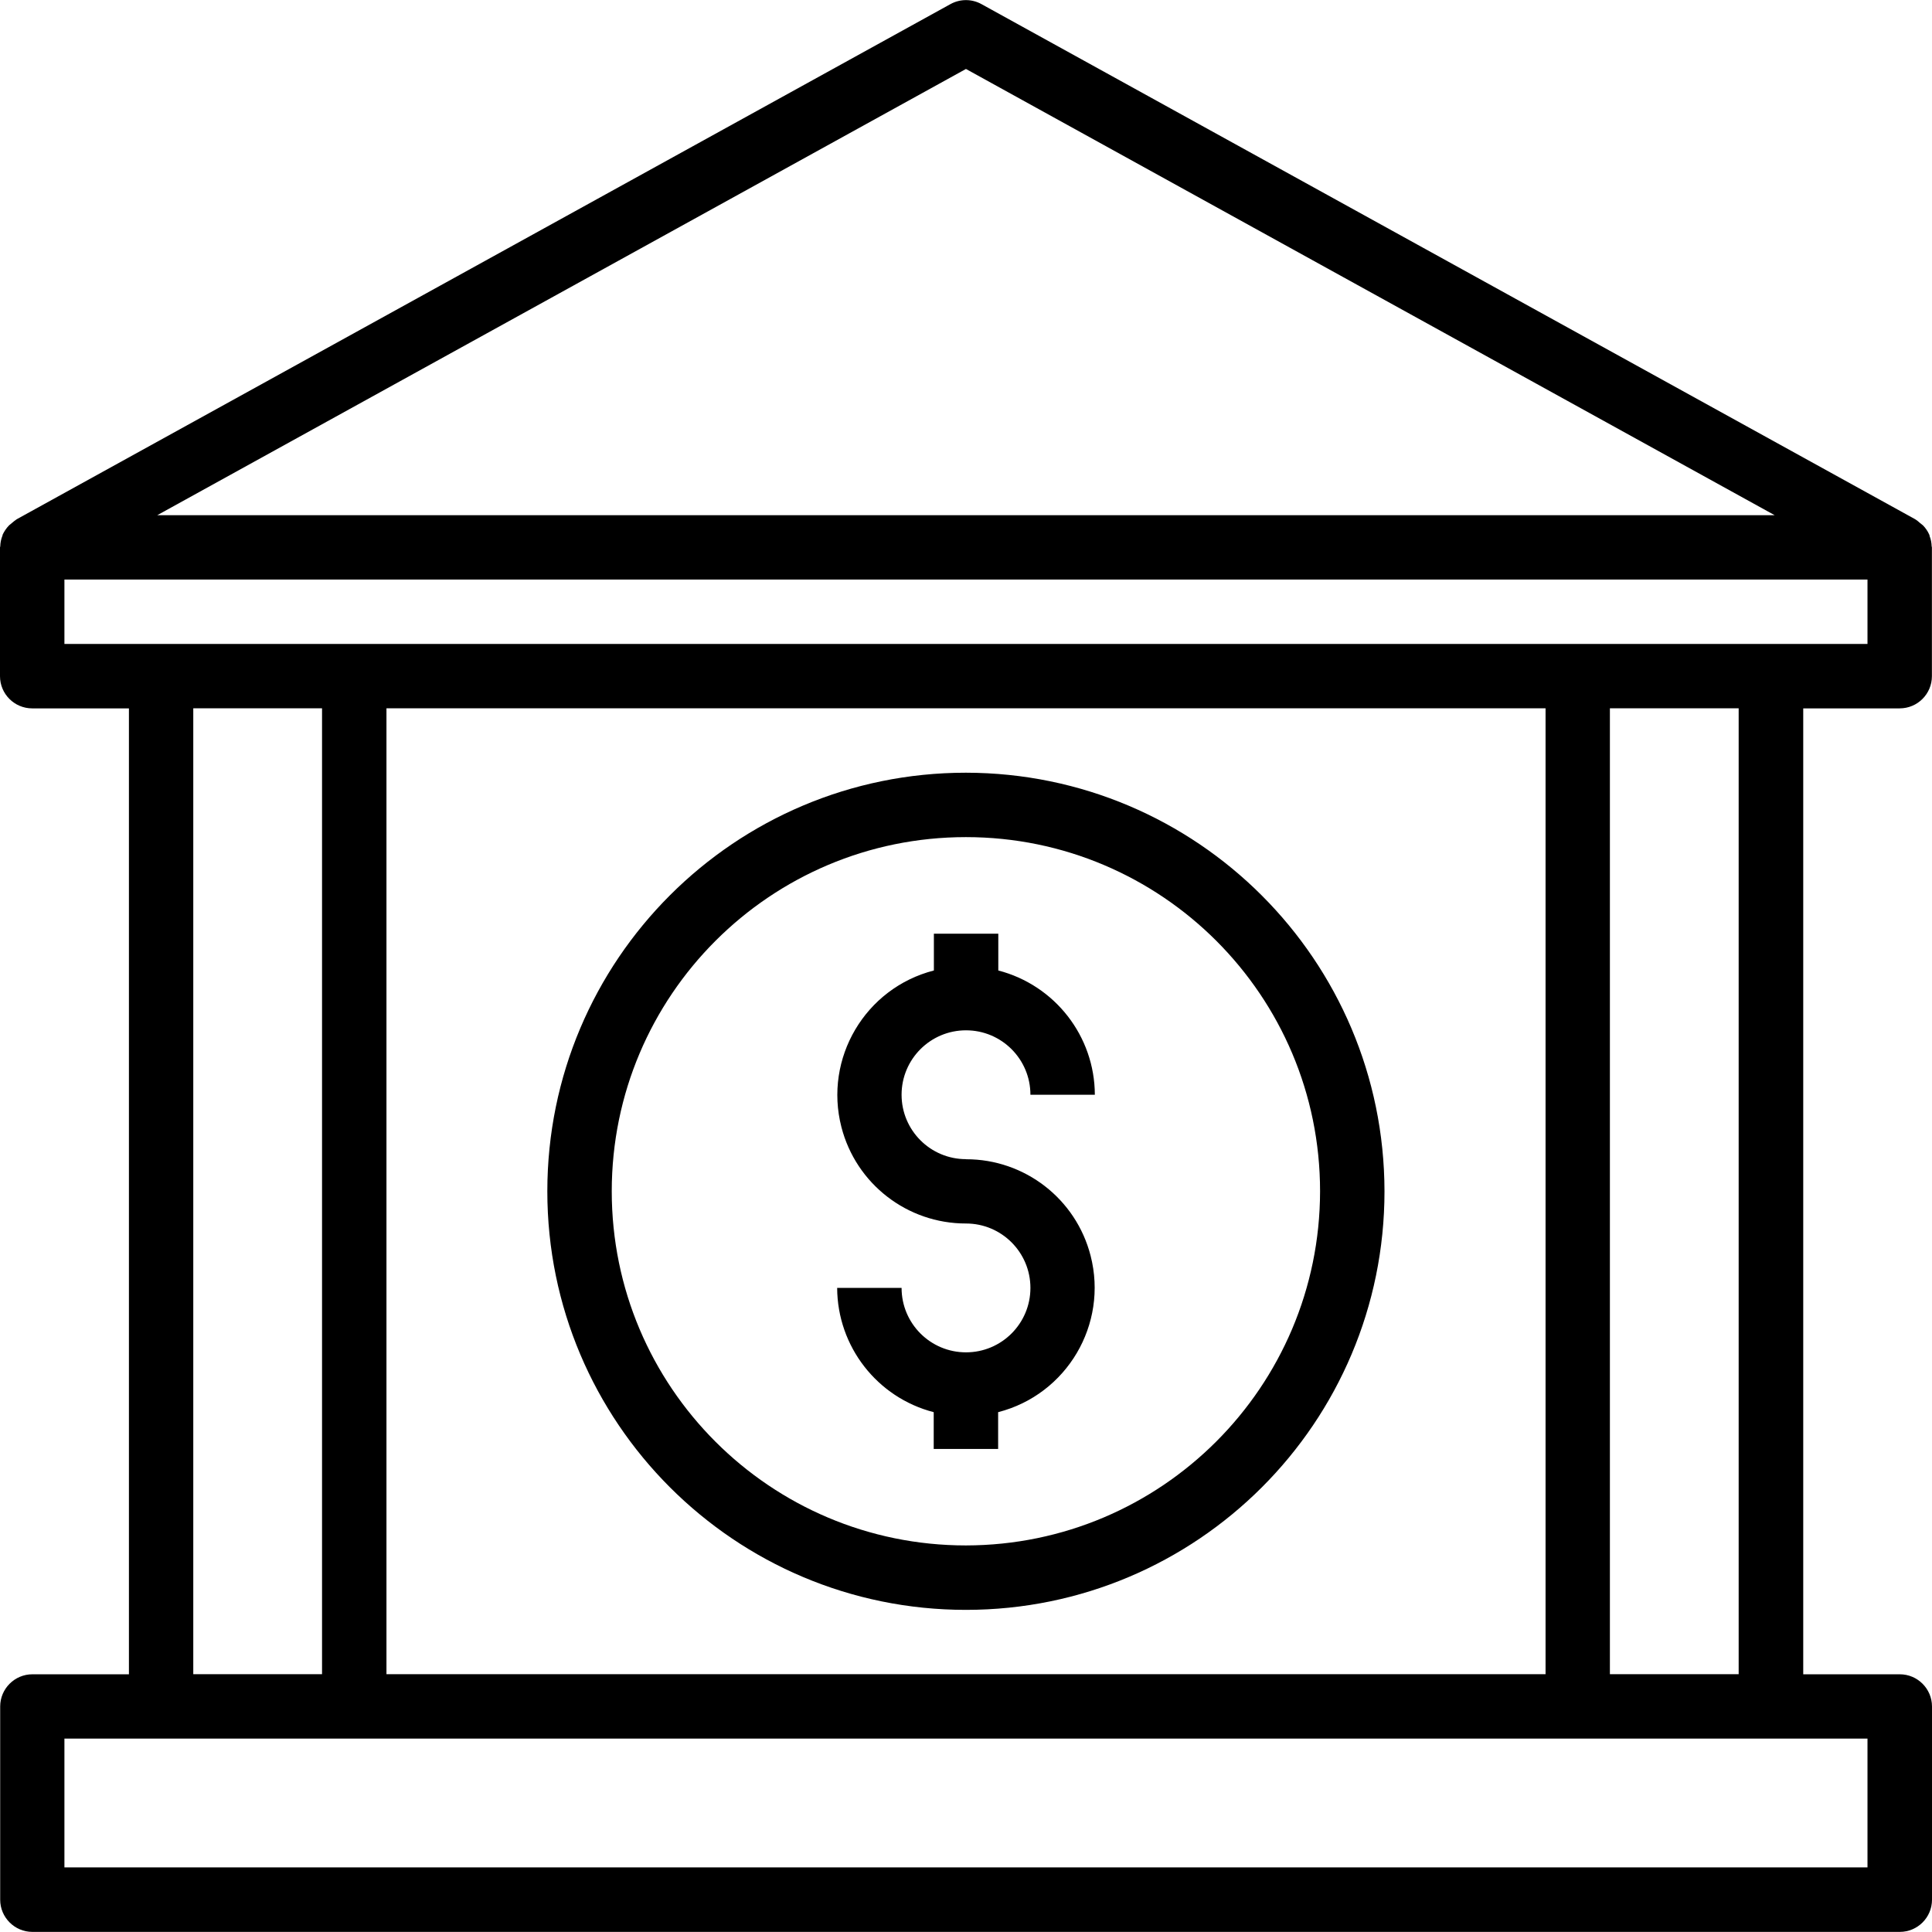<?xml version="1.0" encoding="UTF-8" standalone="no"?>
<svg
   xmlns:dc="http://purl.org/dc/elements/1.1/"
   xmlns:cc="http://creativecommons.org/ns#"
   xmlns:rdf="http://www.w3.org/1999/02/22-rdf-syntax-ns#"
   xmlns:svg="http://www.w3.org/2000/svg"
   xmlns="http://www.w3.org/2000/svg"
   xmlns:sodipodi="http://sodipodi.sourceforge.net/DTD/sodipodi-0.dtd"
   xmlns:inkscape="http://www.inkscape.org/namespaces/inkscape"
   xml:space="preserve"
   width="128"
   height="128"
   version="1.0"
   shape-rendering="geometricPrecision"
   text-rendering="geometricPrecision"
   image-rendering="optimizeQuality"
   fill-rule="evenodd"
   clip-rule="evenodd"
   viewBox="0 0 128 128"
   id="svg233"
   sodipodi:docname="bank.svg"
   inkscape:version="1.0.2-2 (e86c870879, 2021-01-15)"><defs
   id="defs237" /><sodipodi:namedview
   pagecolor="#ffffff"
   bordercolor="#666666"
   borderopacity="1"
   objecttolerance="10"
   gridtolerance="10"
   guidetolerance="10"
   inkscape:pageopacity="0"
   inkscape:pageshadow="2"
   inkscape:window-width="1920"
   inkscape:window-height="1027"
   id="namedview235"
   showgrid="false"
   inkscape:zoom="0.71106771"
   inkscape:cx="-131.55248"
   inkscape:cy="236.32311"
   inkscape:window-x="-8"
   inkscape:window-y="22"
   inkscape:window-maximized="1"
   inkscape:current-layer="svg233"
   inkscape:document-rotation="0"
   units="px" />
    <path
   fill="#000000"
   fill-rule="nonzero"
   d="m 64,76.797 c -2.358,0 -4.268,-1.91 -4.268,-4.268 0,-2.358 1.91,-4.268 4.268,-4.268 2.358,0 4.268,1.91 4.268,4.268 h 4.268 C 72.525,68.651 69.892,65.272 66.14,64.297 v -2.438 h -4.268 v 2.438 c -4.555,1.17 -7.297,5.817 -6.127,10.372 0.97,3.769 4.366,6.397 8.255,6.391 2.358,0 4.268,1.91 4.268,4.268 0,2.358 -1.91,4.268 -4.268,4.268 -2.358,0 -4.268,-1.91 -4.268,-4.268 h -4.268 c 0.017,3.878 2.645,7.263 6.397,8.232 v 2.438 h 4.268 V 93.56 C 70.683,92.39 73.426,87.743 72.255,83.194 71.286,79.425 67.89,76.797 64,76.803 Z m 61.86,-29.866 c 1.176,0 2.134,-0.952 2.134,-2.134 v -8.531 c 0,-0.029 -0.017,-0.046 -0.017,-0.075 -0.006,-0.235 -0.052,-0.465 -0.138,-0.683 0,-0.023 0,-0.057 -0.017,-0.08 -0.103,-0.235 -0.247,-0.447 -0.425,-0.625 -0.063,-0.057 -0.132,-0.109 -0.201,-0.161 -0.098,-0.092 -0.201,-0.172 -0.31,-0.241 L 65.027,0.274 c -0.643,-0.356 -1.417,-0.356 -2.06,0 L 1.107,34.402 c -0.109,0.075 -0.212,0.155 -0.31,0.241 -0.069,0.052 -0.132,0.103 -0.195,0.161 -0.178,0.184 -0.321,0.396 -0.43,0.625 0,0.023 0,0.057 -0.017,0.08 C 0.069,35.727 0.023,35.957 0.017,36.192 0.017,36.221 0,36.238 0,36.267 v 8.531 c 0,1.182 0.958,2.134 2.134,2.134 H 8.542 V 110.926 H 2.146 c -1.176,0 -2.134,0.958 -2.134,2.134 v 12.799 c 0,1.176 0.958,2.134 2.134,2.134 H 125.866 c 1.176,0 2.134,-0.952 2.134,-2.134 v -12.799 c 0,-1.176 -0.958,-2.134 -2.134,-2.134 h -6.397 V 46.932 h 6.397 z M 64,4.571 117.576,34.133 H 10.418 L 63.994,4.571 Z M 123.726,115.188 v 8.531 H 4.268 v -8.531 z M 12.805,110.92 V 46.926 h 8.531 v 63.994 z m 12.799,0 V 46.926 h 76.793 v 63.994 z m 81.056,0 V 46.926 h 8.531 V 110.92 Z M 4.268,42.663 v -4.268 H 123.726 v 4.268 z m 59.726,8.531 c -15.317,0 -27.732,12.414 -27.732,27.732 0,15.317 12.414,27.732 27.732,27.732 15.317,0 27.732,-12.414 27.732,-27.732 C 91.709,63.62 79.306,51.211 63.994,51.194 Z m 0,51.195 c -12.959,0 -23.464,-10.504 -23.464,-23.464 0,-12.959 10.504,-23.464 23.464,-23.464 12.959,0 23.464,10.504 23.464,23.464 -0.017,12.954 -10.51,23.446 -23.464,23.464 z"
   id="path230"
   style="stroke-width:0.574" />
</svg>
